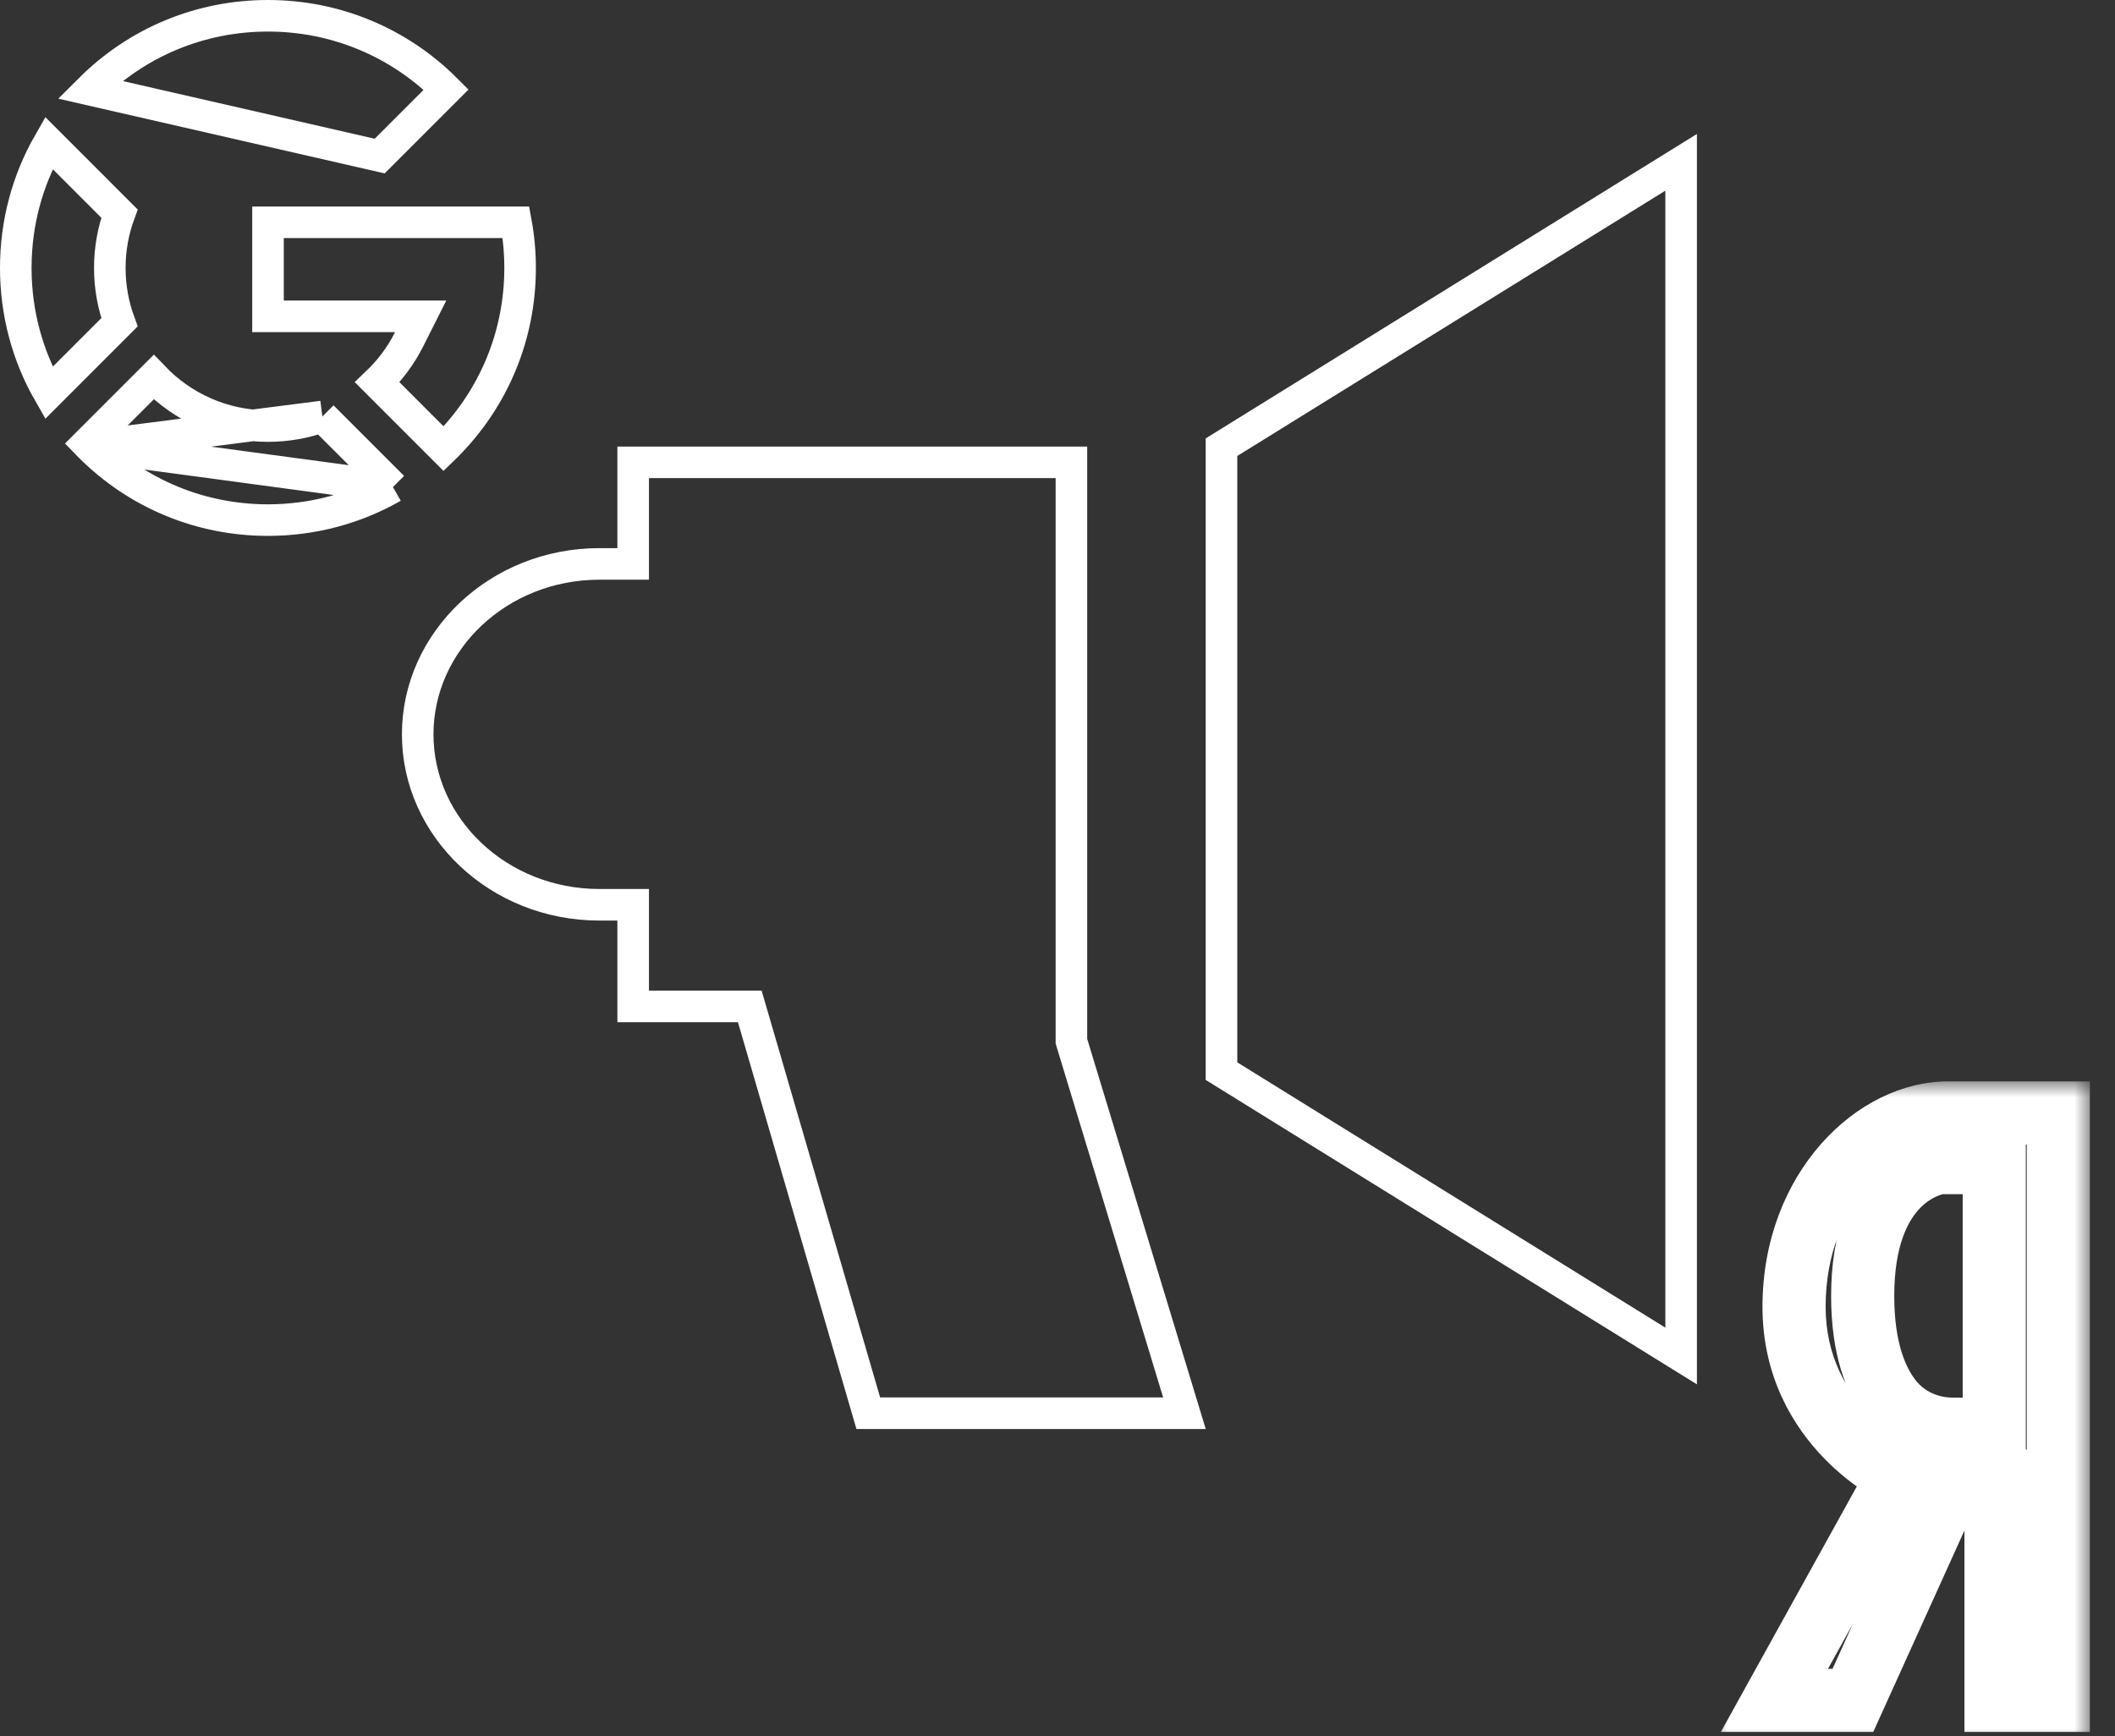 <svg width="67" height="55" viewBox="0 0 67 55" fill="none" xmlns="http://www.w3.org/2000/svg">
<rect x="0" y="0" width="67" height="55" fill="#333333" stroke="none"/>
<path d="M53.256 5.142V42.956L38.695 33.932V14.166L53.256 5.142Z" stroke="white"/>
<path d="M19.558 17.864H20.058V17.364V14.646H33.941V32.908V32.983L33.962 33.054L37.521 44.768H27.506L23.857 32.241L23.752 31.881H23.377H20.058V29.162V28.662H19.558H18.988C15.786 28.662 13.232 26.212 13.232 23.263C13.232 20.314 15.786 17.864 18.988 17.864H19.558Z" stroke="white"/>
<mask id="path-3-outside-1" maskUnits="userSpaceOnUse" x="54.211" y="34.257" width="12" height="21" fill="black">
<rect fill="white" x="54.211" y="34.257" width="12" height="21"/>
<path fill-rule="evenodd" clip-rule="evenodd" d="M63.23 53.865H65.204V35.257H61.708C59.483 35.257 56.833 37.597 56.833 41.399C56.833 45.201 60.159 46.736 60.159 46.736L56.211 53.865H58.697L61.841 46.919H63.23V53.865ZM59.007 41.052C59.007 37.359 61.13 36.882 61.423 36.834C61.444 36.831 61.464 36.83 61.485 36.83H63.175V45.274H61.86C61.109 45.274 60.384 44.951 59.916 44.363C59.43 43.753 59.007 42.737 59.007 41.052Z"/>
</mask>
<path d="M65.204 53.865V54.865H66.204V53.865H65.204ZM63.23 53.865H62.23V54.865H63.23V53.865ZM65.204 35.257H66.204V34.257H65.204V35.257ZM60.159 46.736L61.034 47.221L61.555 46.279L60.578 45.828L60.159 46.736ZM56.211 53.865L55.336 53.38L54.514 54.865H56.211V53.865ZM58.697 53.865V54.865H59.342L59.608 54.277L58.697 53.865ZM61.841 46.919V45.919H61.196L60.93 46.507L61.841 46.919ZM63.23 46.919H64.23V45.919H63.23V46.919ZM61.423 36.834L61.584 37.821L61.589 37.821L61.423 36.834ZM63.175 36.83H64.175V35.83H63.175V36.83ZM63.175 45.274V46.274H64.175V45.274H63.175ZM59.916 44.363L59.133 44.986L59.133 44.986L59.916 44.363ZM65.204 52.865H63.23V54.865H65.204V52.865ZM64.204 35.257V53.865H66.204V35.257H64.204ZM61.708 36.257H65.204V34.257H61.708V36.257ZM57.833 41.399C57.833 38.034 60.145 36.257 61.708 36.257V34.257C58.822 34.257 55.833 37.16 55.833 41.399H57.833ZM60.159 46.736C60.578 45.828 60.578 45.828 60.579 45.828C60.579 45.828 60.579 45.829 60.58 45.829C60.58 45.829 60.581 45.829 60.581 45.829C60.582 45.83 60.582 45.83 60.582 45.83C60.583 45.831 60.583 45.83 60.582 45.83C60.581 45.829 60.576 45.827 60.569 45.823C60.554 45.816 60.528 45.803 60.493 45.784C60.423 45.746 60.317 45.685 60.185 45.599C59.922 45.427 59.567 45.162 59.214 44.798C58.514 44.075 57.833 42.977 57.833 41.399H55.833C55.833 43.622 56.814 45.194 57.777 46.189C58.256 46.683 58.733 47.04 59.093 47.274C59.274 47.392 59.427 47.481 59.539 47.541C59.595 47.572 59.641 47.596 59.675 47.612C59.692 47.621 59.706 47.628 59.717 47.633C59.722 47.636 59.727 47.638 59.731 47.64C59.733 47.641 59.734 47.642 59.736 47.642C59.737 47.643 59.737 47.643 59.738 47.643C59.739 47.643 59.739 47.644 59.739 47.644C59.74 47.644 59.74 47.644 60.159 46.736ZM57.086 54.349L61.034 47.221L59.284 46.252L55.336 53.38L57.086 54.349ZM58.697 52.865H56.211V54.865H58.697V52.865ZM60.93 46.507L57.786 53.453L59.608 54.277L62.752 47.331L60.93 46.507ZM63.23 45.919H61.841V47.919H63.23V45.919ZM64.23 53.865V46.919H62.23V53.865H64.23ZM61.262 35.847C60.986 35.892 60.153 36.088 59.386 36.881C58.602 37.692 58.007 39.004 58.007 41.052H60.007C60.007 39.407 60.473 38.634 60.824 38.271C61.192 37.891 61.567 37.824 61.584 37.821L61.262 35.847ZM61.485 35.83C61.424 35.83 61.346 35.833 61.257 35.848L61.589 37.821C61.542 37.828 61.505 37.83 61.485 37.83V35.83ZM63.175 35.83H61.485V37.83H63.175V35.83ZM64.175 45.274V36.83H62.175V45.274H64.175ZM61.86 46.274H63.175V44.274H61.86V46.274ZM59.133 44.986C59.806 45.831 60.829 46.274 61.86 46.274V44.274C61.389 44.274 60.961 44.071 60.698 43.74L59.133 44.986ZM58.007 41.052C58.007 42.908 58.475 44.159 59.133 44.986L60.698 43.741C60.385 43.346 60.007 42.567 60.007 41.052H58.007Z" fill="white" mask="url(#path-3-outside-1)"/>
<path d="M14.134 2.838L12.028 4.944L2.84 2.84C4.349 1.33 6.353 0.5 8.488 0.5C10.621 0.5 12.625 1.33 14.134 2.838Z" stroke="white"/>
<path d="M14.055 14.216L11.951 12.112C12.358 11.723 12.701 11.263 12.961 10.746L13.326 10.021H12.515H8.49V7.042H16.345C16.432 7.516 16.476 8.002 16.476 8.488C16.476 10.623 15.645 12.627 14.136 14.136C14.109 14.163 14.082 14.19 14.055 14.216Z" stroke="white"/>
<path d="M10.212 13.194C9.671 13.391 9.089 13.497 8.488 13.497C7.065 13.497 5.78 12.9 4.868 11.947L2.76 14.055C2.786 14.082 2.813 14.109 2.84 14.136M10.212 13.194L2.84 14.136M10.212 13.194L12.447 15.429M10.212 13.194L12.447 15.429M2.84 14.136C4.349 15.645 6.353 16.476 8.488 16.476C9.901 16.476 11.255 16.112 12.447 15.429M2.84 14.136L12.447 15.429" stroke="white"/>
<path d="M3.479 8.488C3.479 9.092 3.586 9.672 3.784 10.21L1.547 12.447C0.864 11.255 0.5 9.901 0.5 8.488C0.5 7.075 0.864 5.72 1.547 4.528L3.784 6.766C3.586 7.303 3.479 7.884 3.479 8.488Z" stroke="white"/>
</svg>

